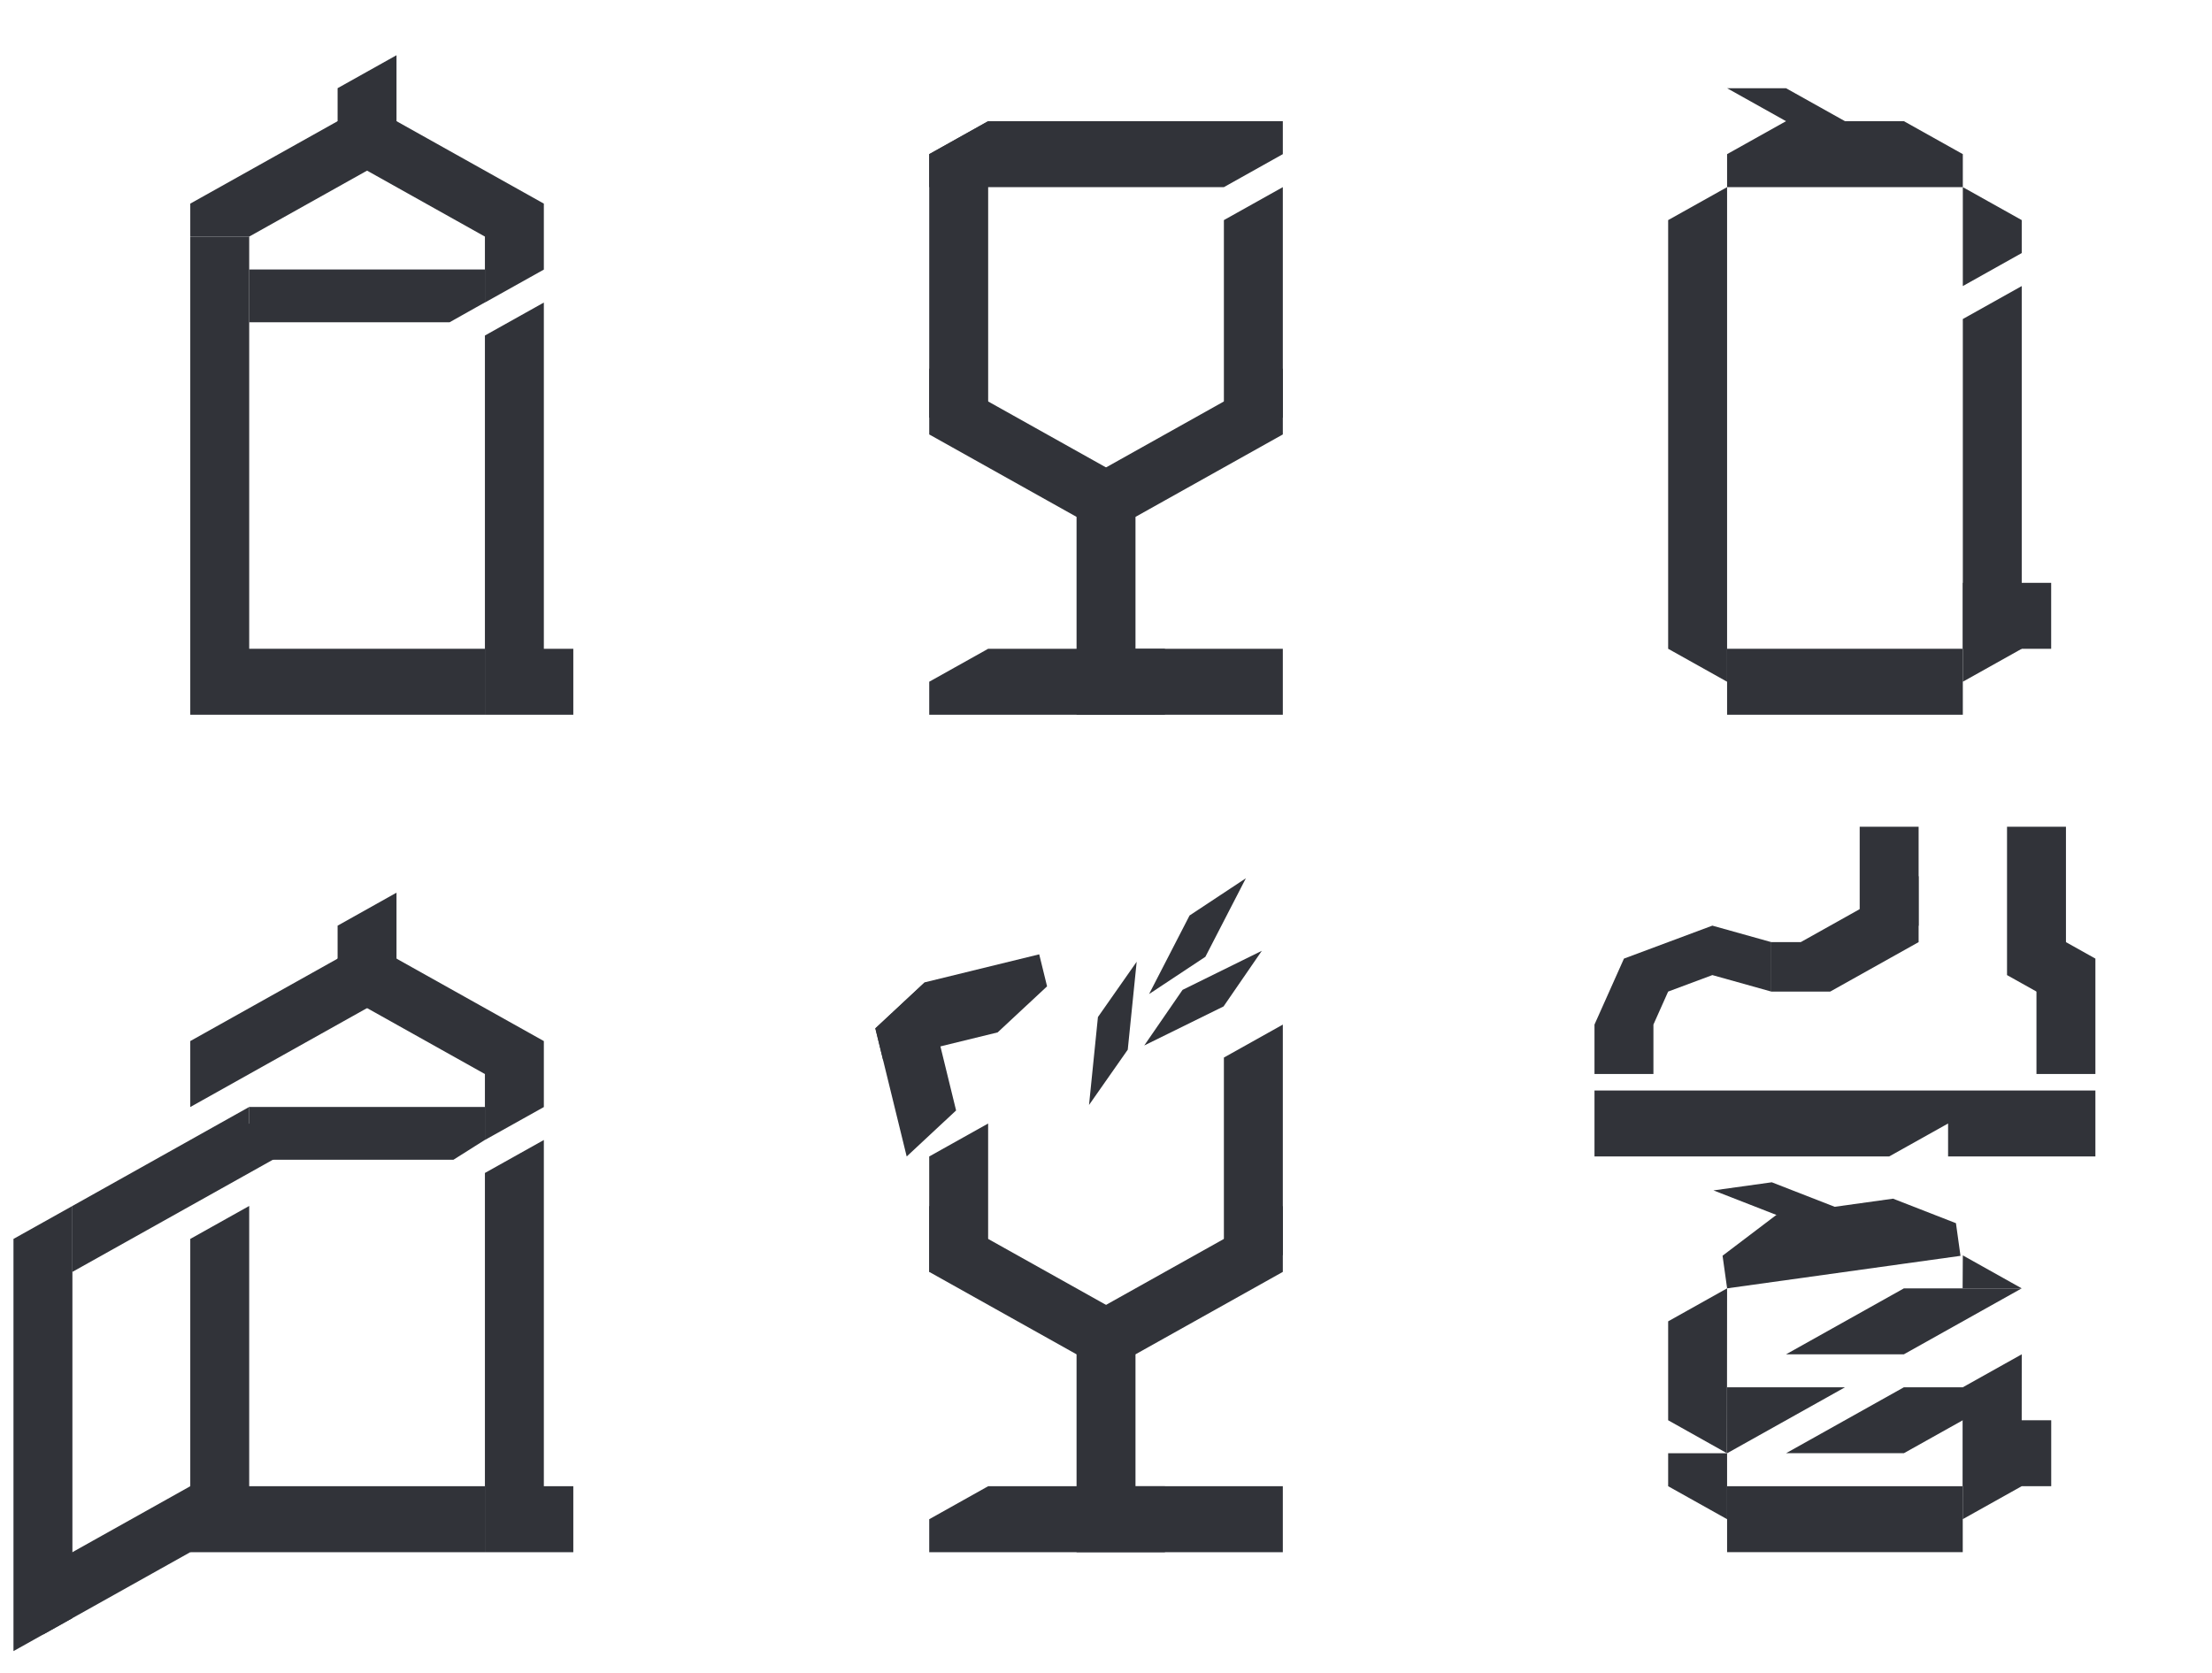 <svg xmlns="http://www.w3.org/2000/svg" viewBox="0 0 858.78 649.71"><defs><style>.cls-1{fill:#313339;}</style></defs><g id="레이어_5" data-name="레이어 5"><polygon class="cls-1" points="360.76 493.84 360.75 449.03 383.63 436.23 383.63 493.84 360.76 493.84"/><polygon class="cls-1" points="475.16 487.35 475.16 410.62 498.04 397.82 498.04 487.35 475.16 487.35"/><polygon class="cls-1" points="498.04 468.24 417.96 513.05 417.96 519.49 440.84 525.85 498.04 493.84 498.04 468.24"/><polygon class="cls-1" points="417.96 525.85 360.76 493.84 360.76 468.24 440.84 513.05 440.84 519.4 417.96 525.85"/><polygon class="cls-1" points="498.04 577.06 383.64 577.06 360.76 589.87 360.76 602.67 498.04 602.67 498.04 577.06"/><polygon class="cls-1" points="417.96 602.67 417.96 519.45 440.84 519.45 440.84 577.06 452.28 577.06 452.28 602.67 417.96 602.67"/><polygon class="cls-1" points="403.46 370.54 359.03 381.41 339.85 399.28 342.89 411.72 387.32 400.85 406.51 382.97 403.46 370.54"/><polygon class="cls-1" points="352.01 449.03 339.83 399.29 359.02 381.41 371.19 431.16 352.01 449.03"/><polygon class="cls-1" points="444.24 405.93 475.03 390.77 489.89 369.17 459.11 384.34 444.24 405.93"/><polygon class="cls-1" points="483.7 341 467.97 371.5 446.11 385.97 461.83 355.46 483.7 341"/><polygon class="cls-1" points="441.3 373.42 437.84 407.56 422.8 429.03 426.26 394.89 441.3 373.42"/><polygon class="cls-1" points="96.75 104.64 96.75 114.89 96.75 125.13 174.54 125.13 188.26 117.42 188.26 104.64 96.75 104.64"/><polygon class="cls-1" points="188.26 277.51 188.26 130.27 211.14 117.47 211.14 251.9 222.58 251.9 222.58 277.51 188.26 277.51"/><polygon class="cls-1" points="73.87 277.51 73.87 91.86 96.75 91.86 96.75 251.9 188.26 251.9 188.26 277.51 73.87 277.51"/><polygon class="cls-1" points="131.07 47.05 73.87 79.06 73.87 91.86 96.75 91.86 153.94 59.85 153.94 47.05 131.07 47.05"/><polygon class="cls-1" points="188.26 91.86 131.07 59.85 131.07 47.05 153.94 47.05 211.14 79.06 211.14 104.67 188.26 117.46 188.26 91.86"/><polygon class="cls-1" points="131.07 34.24 153.94 21.44 153.94 59.85 131.07 59.85 131.07 34.24"/><polygon class="cls-1" points="360.76 162.19 360.76 59.85 383.64 47.05 383.64 162.19 360.76 162.19"/><polygon class="cls-1" points="475.16 162.19 475.16 85.46 498.04 72.66 498.04 162.19 475.16 162.19"/><polygon class="cls-1" points="498.04 143.07 417.96 187.89 417.96 194.33 440.84 200.69 498.04 168.68 498.04 143.07"/><polygon class="cls-1" points="417.96 200.69 360.76 168.68 360.76 143.07 440.84 187.89 440.84 194.24 417.96 200.69"/><polygon class="cls-1" points="498.04 251.9 383.64 251.9 360.76 264.7 360.76 277.51 498.04 277.51 498.04 251.9"/><polygon class="cls-1" points="383.64 47.05 360.76 59.85 360.76 72.66 475.16 72.66 498.04 59.85 498.04 47.05 383.64 47.05"/><polygon class="cls-1" points="417.96 277.51 417.96 194.29 440.84 194.29 440.84 251.9 452.28 251.9 452.28 277.51 417.96 277.51"/><rect class="cls-1" x="670.52" y="251.9" width="91.52" height="25.61"/><rect class="cls-1" x="762.04" y="226.3" width="34.3" height="25.61"/><polygon class="cls-1" points="647.64 251.9 647.64 85.46 670.52 72.66 670.52 264.7 647.64 251.9"/><polygon class="cls-1" points="762.04 264.7 762.04 123.87 784.91 111.07 784.91 251.9 762.04 264.7"/><polygon class="cls-1" points="762.04 111.07 762.04 72.66 784.91 85.46 784.91 98.26 762.04 111.07"/><polygon class="cls-1" points="704.84 53.45 670.52 34.25 693.4 34.25 727.72 53.45 704.84 53.45"/><polyline class="cls-1" points="762.04 72.66 762.04 59.85 739.16 47.05 693.4 47.05 670.52 59.85 670.52 72.66 739.16 72.66"/><polygon class="cls-1" points="739.16 500.24 693.42 525.84 739.16 525.84 784.9 500.24 739.16 500.24"/><polygon class="cls-1" points="739.16 538.64 693.42 564.24 739.16 564.24 784.9 538.64 739.16 538.64"/><polygon class="cls-1" points="670.54 538.65 670.54 564.25 670.54 564.25 716.29 538.65 670.54 538.65"/><polygon class="cls-1" points="701.86 476.48 665.23 462.2 687.88 459.05 724.51 473.33 701.86 476.48"/><polygon class="cls-1" points="761.14 487.61 759.37 474.93 734.95 465.41 689.65 471.72 668.76 487.56 670.53 500.23 738.49 490.76 761.14 487.61"/><rect class="cls-1" x="670.52" y="577.06" width="91.49" height="25.6"/><rect class="cls-1" x="762.04" y="551.45" width="34.32" height="25.6"/><polygon class="cls-1" points="647.64 551.45 647.64 513.04 670.52 500.23 670.47 564.25 647.64 551.45"/><polygon class="cls-1" points="647.64 577.06 647.64 564.25 670.52 564.25 670.52 589.86 647.64 577.06"/><polygon class="cls-1" points="762 589.86 762.04 538.64 784.92 525.84 784.88 577.06 762 589.86"/><polygon class="cls-1" points="761.96 500.23 762.04 487.43 784.9 500.23 784.9 500.23 761.96 500.23"/><polygon class="cls-1" points="619.04 449.02 619.04 423.41 813.51 423.41 813.51 449.02 756.32 449.02 756.32 436.22 733.44 449.02 619.04 449.02"/><polygon class="cls-1" points="619.04 417.01 641.92 417.01 641.92 397.81 647.64 385 664.8 378.6 687.68 385 687.68 365.8 664.8 359.4 630.48 372.2 619.04 397.81 619.04 417.01"/><polygon class="cls-1" points="699.12 365.8 687.68 365.8 687.68 385 710.56 385 744.88 365.8 744.88 340.19 699.12 365.8"/><polygon class="cls-1" points="790.63 417.01 790.63 359.4 813.51 372.2 813.51 417.01 790.63 417.01"/><polygon class="cls-1" points="722 372.2 722 320.99 744.88 320.99 744.88 359.4 722 372.2"/><polygon class="cls-1" points="779.2 378.6 779.2 320.99 802.08 320.99 802.08 391.4 779.2 378.6"/><polygon class="cls-1" points="96.75 429.8 96.75 440.05 96.75 450.29 176.06 450.29 188.26 442.59 188.26 429.8 96.75 429.8"/><polygon class="cls-1" points="188.26 602.67 188.26 455.43 211.14 442.63 211.14 577.06 222.58 577.06 222.58 602.67 188.26 602.67"/><polygon class="cls-1" points="73.87 602.67 73.87 481.04 96.75 468.24 96.75 577.06 188.26 577.06 188.26 602.67 73.87 602.67"/><polygon class="cls-1" points="131.07 372.21 73.87 404.22 73.87 429.83 96.75 417.02 153.94 385.01 153.94 372.21 131.07 372.21"/><polygon class="cls-1" points="188.26 417.02 131.07 385.01 131.07 372.21 153.94 372.21 211.14 404.22 211.14 429.84 188.26 442.62 188.26 417.02"/><polygon class="cls-1" points="131.07 359.41 153.94 346.6 153.94 385.01 131.07 385.01 131.07 359.41"/><polygon class="cls-1" points="28.11 628.28 28.11 468.24 5.23 481.04 5.23 641.08 28.11 628.28"/><polygon class="cls-1" points="96.75 429.8 28.11 468.24 28.11 493.84 108.19 449.03 96.75 436.23 96.75 429.8"/><polygon class="cls-1" points="73.87 577.06 16.67 609.07 16.67 634.68 85.31 596.27 85.31 577.06 73.87 577.06"/></g></svg>